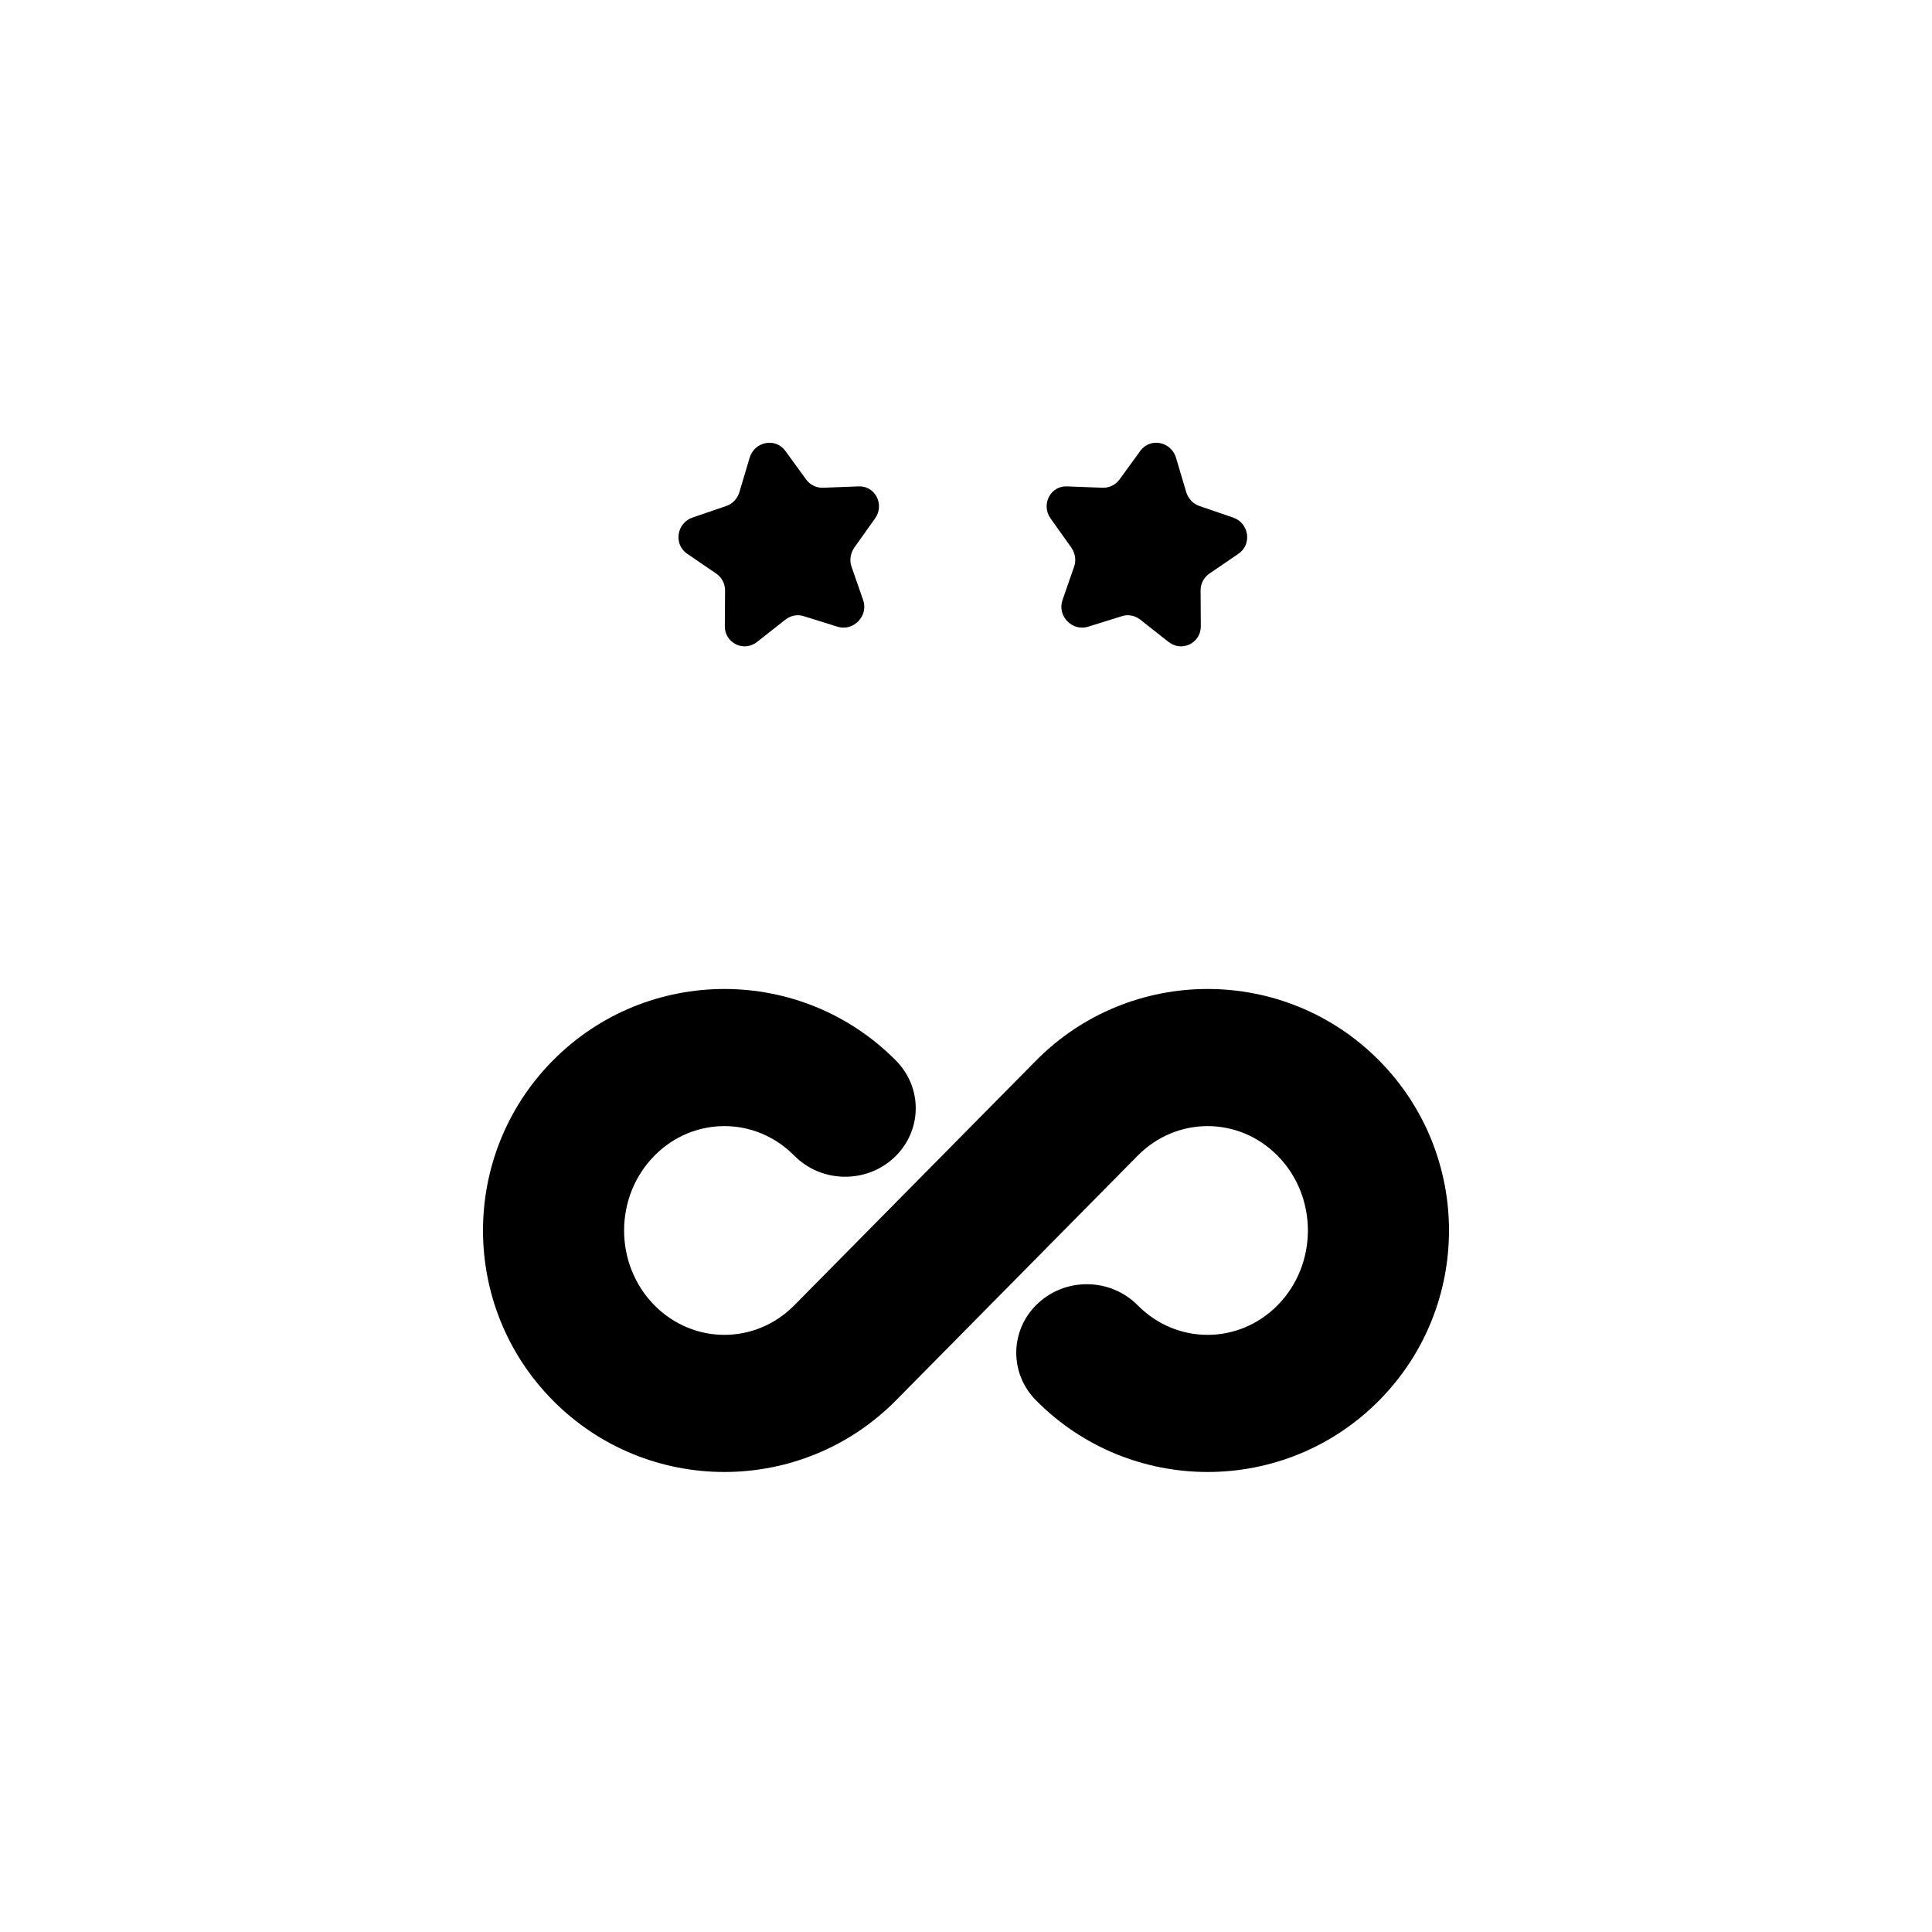 <svg viewBox="0 0 48 48" fill="none" xmlns="http://www.w3.org/2000/svg">
<path d="M21.444 14.907L21.155 14.076C21.101 13.923 21.128 13.748 21.225 13.605L21.741 12.88C21.986 12.533 21.742 12.064 21.327 12.084L20.448 12.118C20.282 12.122 20.13 12.049 20.029 11.914L19.513 11.204C19.268 10.865 18.746 10.968 18.625 11.371L18.371 12.225C18.322 12.387 18.203 12.517 18.044 12.571L17.207 12.858C16.807 12.994 16.73 13.529 17.075 13.759L17.797 14.253C17.931 14.345 18.013 14.499 18.014 14.667L18.008 15.557C18.005 15.976 18.481 16.212 18.813 15.946L19.512 15.395C19.647 15.29 19.816 15.257 19.972 15.31L20.807 15.57C21.206 15.694 21.583 15.3 21.444 14.907Z" fill="currentColor"/>
<path d="M26.398 14.907L26.687 14.076C26.741 13.923 26.714 13.748 26.617 13.605L26.101 12.88C25.856 12.533 26.1 12.064 26.515 12.084L27.393 12.118C27.56 12.122 27.712 12.049 27.813 11.914L28.329 11.204C28.573 10.865 29.096 10.968 29.217 11.371L29.471 12.225C29.52 12.387 29.639 12.517 29.797 12.571L30.635 12.858C31.035 12.994 31.112 13.529 30.767 13.759L30.044 14.253C29.911 14.345 29.828 14.499 29.828 14.667L29.834 15.557C29.837 15.976 29.361 16.212 29.029 15.946L28.33 15.395C28.194 15.29 28.026 15.257 27.87 15.31L27.035 15.57C26.636 15.694 26.259 15.3 26.398 14.907Z" fill="currentColor"/>
<path d="M22.263 26.353C19.916 23.977 16.078 23.977 13.731 26.353C11.423 28.69 11.423 32.452 13.731 34.789C16.078 37.165 19.916 37.165 22.263 34.789L28.266 28.712C29.233 27.733 30.772 27.733 31.74 28.712C32.746 29.731 32.746 31.411 31.74 32.43C30.772 33.409 29.233 33.409 28.266 32.43C27.595 31.751 26.486 31.729 25.788 32.381C25.089 33.032 25.067 34.111 25.737 34.789C28.084 37.165 31.922 37.165 34.269 34.789C36.577 32.452 36.577 28.69 34.269 26.353C31.922 23.977 28.084 23.977 25.737 26.353L19.734 32.43C18.767 33.409 17.228 33.409 16.26 32.43C15.254 31.411 15.254 29.731 16.26 28.712C17.228 27.733 18.767 27.733 19.734 28.712C20.405 29.391 21.514 29.413 22.212 28.762C22.911 28.11 22.933 27.032 22.263 26.353Z" fill="currentColor"/>
</svg>
